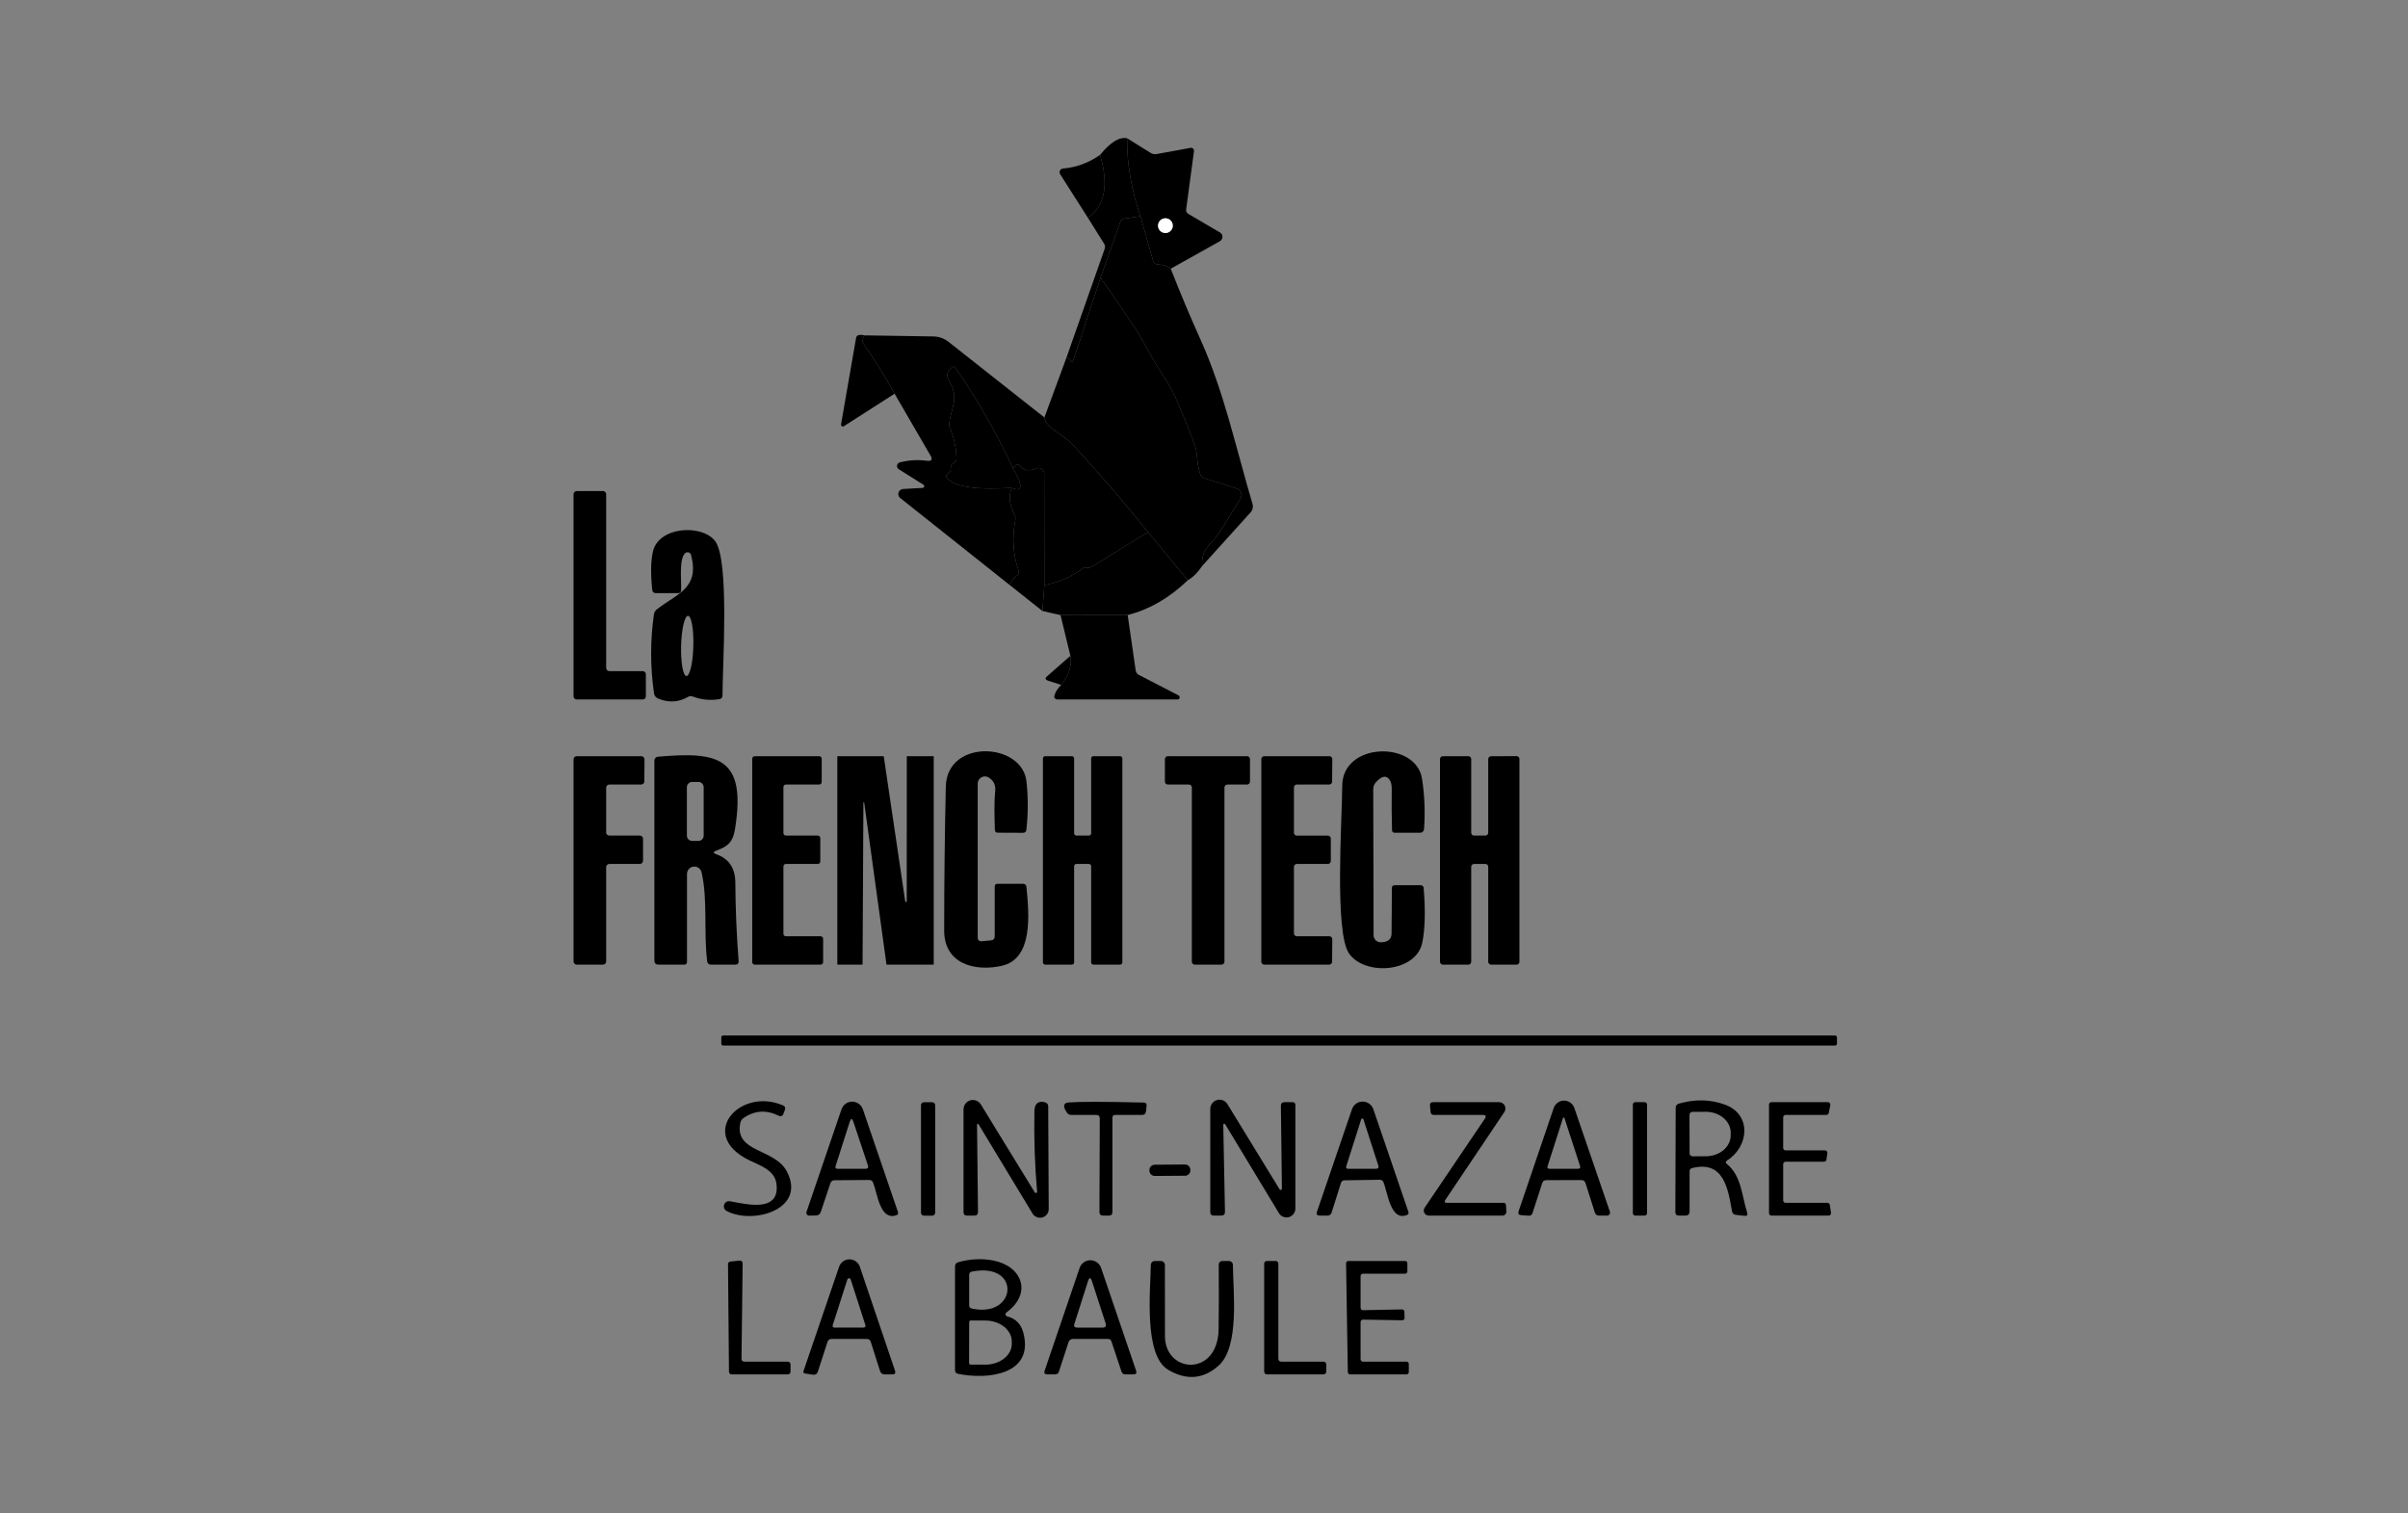 <?xml version="1.0" encoding="UTF-8"?>
<svg xmlns="http://www.w3.org/2000/svg" width="700" height="440" viewBox="0 0 700 440" fill="none">
  <rect x="0" y="0" width="700" height="440" fill="#808080" stroke="none"/>
  <path d="M327.651 40.197C327.552 47.387 328.844 54.944 331.526 62.87L326.777 63.563C326.227 63.64 325.865 63.937 325.689 64.454L319.934 80.729L311.986 104.836C311.81 105.375 311.585 105.397 311.31 104.902C311.002 104.353 310.584 104.006 310.057 103.863L321.121 72.368C321.308 71.819 321.248 71.302 320.94 70.818L316.29 63.382C321.215 59.754 322.374 53.642 319.769 45.045C322.792 41.341 325.419 39.725 327.651 40.197Z" fill="black"></path>
  <path d="M327.652 40.199L334.478 44.453C335.009 44.782 335.639 44.9 336.243 44.783L346.104 42.986C346.235 42.961 346.37 42.968 346.498 43.005C346.626 43.042 346.744 43.108 346.84 43.198C346.937 43.289 347.01 43.4 347.054 43.524C347.098 43.648 347.111 43.78 347.093 43.909L344.817 60.828C344.729 61.443 344.955 61.905 345.493 62.213L354.645 67.588C354.866 67.72 355.048 67.908 355.174 68.132C355.299 68.357 355.364 68.61 355.36 68.868C355.357 69.125 355.286 69.376 355.155 69.598C355.023 69.819 354.836 70.002 354.612 70.128L340.332 78.125C339.706 77.444 338.353 77.009 336.276 76.822C335.737 76.778 335.396 76.498 335.253 75.981L331.527 62.872C328.845 54.946 327.553 47.389 327.652 40.199ZM340.926 65.609C340.926 65.328 340.87 65.049 340.763 64.789C340.655 64.529 340.497 64.293 340.298 64.094C340.099 63.895 339.863 63.737 339.603 63.629C339.342 63.521 339.064 63.466 338.782 63.466C338.501 63.466 338.222 63.521 337.962 63.629C337.702 63.737 337.465 63.895 337.266 64.094C337.067 64.293 336.909 64.529 336.802 64.789C336.694 65.049 336.639 65.328 336.639 65.609C336.639 66.178 336.864 66.723 337.266 67.125C337.668 67.527 338.214 67.753 338.782 67.753C339.351 67.753 339.896 67.527 340.298 67.125C340.7 66.723 340.926 66.178 340.926 65.609Z" fill="black"></path>
  <path d="M319.769 45.047C322.374 53.643 321.215 59.755 316.29 63.383L308.177 50.637C308.081 50.482 308.026 50.305 308.017 50.123C308.008 49.941 308.046 49.759 308.127 49.596C308.208 49.432 308.329 49.292 308.479 49.189C308.629 49.085 308.803 49.022 308.985 49.004C312.865 48.675 316.46 47.355 319.769 45.047Z" fill="black"></path>
  <path d="M331.526 62.871L335.252 75.98C335.395 76.497 335.736 76.777 336.275 76.821C338.352 77.008 339.704 77.442 340.331 78.124C343.09 85.181 346.009 92.124 349.087 98.95C355.897 114.12 359.393 130.692 364.092 146.456C364.223 146.895 364.238 147.359 364.137 147.804C364.036 148.249 363.822 148.66 363.515 148.996L349.466 164.545C349.104 159.384 352.138 158.378 354.149 155.262C356.425 151.733 358.574 148.314 360.597 145.005C360.756 144.744 360.854 144.45 360.884 144.145C360.913 143.84 360.873 143.533 360.767 143.245C360.661 142.958 360.491 142.699 360.27 142.487C360.049 142.275 359.783 142.115 359.492 142.021L350.093 139.02C349.532 138.844 349.147 138.481 348.939 137.931C347.784 134.831 348.279 131.896 347.191 129.01C345.432 124.393 343.563 119.82 341.584 115.291C339.853 111.367 337.083 107.854 334.939 103.979C332.663 99.824 331.026 96.993 330.025 95.487C326.782 90.573 323.418 85.654 319.934 80.729L325.688 64.454C325.864 63.937 326.227 63.641 326.777 63.564L331.526 62.871Z" fill="black"></path>
  <path d="M338.78 67.748C339.964 67.748 340.924 66.788 340.924 65.605C340.924 64.421 339.964 63.461 338.78 63.461C337.596 63.461 336.637 64.421 336.637 65.605C336.637 66.788 337.596 67.748 338.78 67.748Z" fill="white"></path>
  <path d="M319.934 80.727C323.419 85.651 326.783 90.571 330.026 95.485C331.026 96.991 332.664 99.821 334.939 103.977C337.083 107.852 339.853 111.364 341.585 115.289C343.563 119.818 345.432 124.391 347.191 129.008C348.279 131.893 347.785 134.829 348.939 137.929C349.148 138.478 349.533 138.841 350.093 139.017L359.492 142.018C359.783 142.113 360.049 142.272 360.27 142.484C360.491 142.696 360.661 142.956 360.767 143.243C360.874 143.53 360.914 143.837 360.884 144.142C360.855 144.447 360.756 144.741 360.597 145.003C358.574 148.312 356.425 151.73 354.15 155.259C352.138 158.376 349.104 159.381 349.467 164.543C348.159 166.488 346.768 167.874 345.295 168.698L333.736 154.698C326.656 145.871 319.318 137.346 311.722 129.123C309.348 126.551 304.269 124.655 303.609 121.373L310.057 103.861C310.584 104.004 311.002 104.351 311.31 104.9C311.585 105.395 311.81 105.373 311.986 104.834L319.934 80.727Z" fill="black"></path>
  <path d="M251.286 97.497C250.737 98.574 250.616 99.338 250.924 99.789C254.287 104.648 257.333 109.54 260.059 114.464L245.301 123.913C245.214 123.97 245.112 124.001 245.008 124C244.903 124 244.802 123.968 244.715 123.91C244.629 123.852 244.562 123.77 244.522 123.673C244.482 123.577 244.472 123.471 244.493 123.369C246.021 114.728 247.477 106.352 248.862 98.239C249.005 97.414 249.813 97.167 251.286 97.497Z" fill="black"></path>
  <path d="M251.288 97.5L271.34 97.813C272.924 97.846 274.457 98.389 275.709 99.363L303.609 121.377C304.269 124.658 309.348 126.555 311.722 129.127C319.318 137.35 326.656 145.875 333.736 154.702L317.345 164.777C316.962 165.012 316.507 165.105 316.059 165.041C315.509 164.964 315.119 165.008 314.888 165.173C311.535 167.679 307.77 169.328 303.593 170.12L303.544 137.751C303.543 137.463 303.47 137.179 303.331 136.927C303.192 136.675 302.991 136.462 302.748 136.307C302.505 136.153 302.227 136.062 301.939 136.043C301.652 136.025 301.364 136.079 301.103 136.201C299.234 137.069 297.662 136.8 296.387 135.393C295.936 134.898 295.508 134.92 295.101 135.459L294.524 136.234C289.775 126.021 284.185 116.254 277.754 106.932C277.49 106.547 277.171 106.492 276.798 106.767C275.281 107.855 274.973 109.158 275.874 110.675C278.892 115.787 276.649 118.062 275.94 122.96C275.863 123.498 275.935 124.021 276.154 124.526C277.342 127.308 277.974 130.215 278.051 133.249C278.062 133.59 277.996 133.87 277.853 134.09C277.644 134.398 277.364 134.64 277.012 134.816C276.572 135.047 276.369 135.409 276.402 135.904C276.457 136.805 276.094 137.504 275.313 137.998C274.995 138.207 274.945 138.465 275.165 138.773C278.133 142.912 290.418 141.956 294.079 141.857C293.144 144.209 293.424 146.809 294.919 149.656C295.172 150.14 295.249 150.657 295.15 151.206C294.15 156.307 294.485 161.27 296.156 166.096C296.332 166.613 296.189 167.009 295.727 167.284C294.727 167.877 294.013 168.828 293.584 170.136L261.677 144.775C261.447 144.59 261.279 144.339 261.194 144.057C261.109 143.774 261.111 143.473 261.2 143.192C261.289 142.91 261.461 142.662 261.693 142.48C261.925 142.298 262.207 142.19 262.501 142.17L268.223 141.84C268.326 141.832 268.423 141.792 268.502 141.725C268.581 141.659 268.637 141.569 268.662 141.469C268.688 141.369 268.681 141.264 268.644 141.168C268.607 141.072 268.54 140.99 268.454 140.933L261.264 136.415C261.083 136.302 260.94 136.138 260.851 135.944C260.762 135.749 260.733 135.533 260.766 135.322C260.8 135.111 260.895 134.915 261.039 134.757C261.183 134.6 261.37 134.488 261.578 134.436C264.172 133.766 266.777 133.607 269.394 133.958C270.834 134.156 271.186 133.628 270.449 132.375L260.061 114.468C257.334 109.543 254.289 104.651 250.926 99.792C250.618 99.341 250.739 98.577 251.288 97.5Z" fill="black"></path>
  <path d="M294.523 136.232C297.48 141.289 297.331 143.163 294.077 141.855C290.417 141.954 278.132 142.911 275.164 138.772C274.944 138.464 274.994 138.206 275.312 137.997C276.093 137.502 276.456 136.804 276.401 135.902C276.368 135.408 276.571 135.045 277.011 134.814C277.362 134.638 277.643 134.396 277.852 134.089C277.995 133.869 278.061 133.588 278.05 133.248C277.973 130.214 277.341 127.306 276.153 124.525C275.933 124.019 275.862 123.497 275.939 122.958C276.648 118.061 278.891 115.785 275.873 110.674C274.972 109.156 275.279 107.854 276.796 106.766C277.17 106.491 277.489 106.546 277.753 106.93C284.184 116.252 289.774 126.02 294.523 136.232Z" fill="black"></path>
  <path d="M303.593 170.117L303.032 177.636L293.583 170.134C294.012 168.826 294.727 167.875 295.727 167.281C296.189 167.006 296.332 166.611 296.156 166.094C294.485 161.268 294.15 156.305 295.15 151.204C295.249 150.654 295.172 150.137 294.919 149.654C293.424 146.807 293.144 144.207 294.078 141.854C297.332 143.162 297.48 141.288 294.523 136.231L295.1 135.456C295.507 134.918 295.936 134.896 296.387 135.39C297.662 136.797 299.234 137.067 301.103 136.198C301.364 136.076 301.651 136.022 301.939 136.041C302.226 136.059 302.504 136.15 302.748 136.305C302.991 136.459 303.191 136.672 303.33 136.925C303.469 137.177 303.542 137.46 303.543 137.748L303.593 170.117Z" fill="black"></path>
  <path d="M177.133 195.116H186.829C187.074 195.116 187.309 195.213 187.482 195.386C187.655 195.56 187.753 195.794 187.753 196.039V202.437C187.753 202.682 187.655 202.917 187.482 203.09C187.309 203.263 187.074 203.361 186.829 203.361H167.652C167.407 203.361 167.172 203.263 166.999 203.09C166.826 202.917 166.729 202.682 166.729 202.437V143.685C166.729 143.44 166.826 143.205 166.999 143.032C167.172 142.859 167.407 142.762 167.652 142.762H175.287C175.531 142.762 175.766 142.859 175.94 143.032C176.113 143.205 176.21 143.44 176.21 143.685V194.192C176.21 194.437 176.307 194.672 176.48 194.845C176.654 195.019 176.888 195.116 177.133 195.116Z" fill="black"></path>
  <path d="M200.896 161.36C200.85 161.176 200.755 161.007 200.621 160.872C200.487 160.737 200.319 160.641 200.135 160.594C199.951 160.547 199.757 160.55 199.575 160.604C199.393 160.657 199.228 160.759 199.099 160.898C197.318 162.778 198.159 168.962 197.994 171.649C197.961 172.177 197.681 172.441 197.153 172.441H190.673C190.024 172.441 189.667 172.117 189.601 171.468C189.128 166.906 189.183 163.251 189.766 160.503C191.349 152.967 204.095 152.357 207.871 157.287C212.142 162.861 209.998 193.811 210.031 202.172C210.031 202.809 209.712 203.177 209.075 203.276C206.393 203.705 203.815 203.441 201.341 202.485C200.902 202.309 200.473 202.342 200.055 202.584C197.241 204.211 194.306 204.37 191.25 203.062C190.953 202.936 190.694 202.736 190.498 202.481C190.302 202.227 190.174 201.928 190.128 201.611C189.018 193.949 189.007 186.287 190.095 178.625C190.181 178.051 190.482 177.532 190.936 177.173C196.939 172.474 203.403 171.122 200.896 161.36ZM199.546 196.546C200.018 196.558 200.495 195.648 200.872 194.015C201.248 192.382 201.494 190.161 201.555 187.839C201.616 185.518 201.487 183.287 201.196 181.636C200.905 179.986 200.476 179.052 200.004 179.04C199.532 179.027 199.055 179.938 198.678 181.571C198.301 183.203 198.055 185.425 197.995 187.746C197.934 190.067 198.063 192.299 198.354 193.949C198.645 195.599 199.073 196.533 199.546 196.546Z" fill="black"></path>
  <path d="M333.735 154.699L345.294 168.699C339.929 173.844 334.103 177.213 327.815 178.807L308.291 178.823L303.031 177.636L303.592 170.117C307.769 169.325 311.534 167.676 314.887 165.17C315.118 165.005 315.508 164.961 316.058 165.038C316.506 165.102 316.96 165.009 317.344 164.774L333.735 154.699Z" fill="black"></path>
  <path d="M327.815 178.805L330.14 194.915C330.181 195.19 330.288 195.453 330.455 195.682C330.621 195.912 330.841 196.101 331.097 196.234L342.59 202.17C342.718 202.234 342.82 202.339 342.88 202.469C342.939 202.599 342.953 202.745 342.919 202.883C342.884 203.022 342.803 203.144 342.689 203.23C342.576 203.317 342.436 203.362 342.293 203.358H307.335C307.209 203.357 307.084 203.329 306.97 203.276C306.855 203.222 306.754 203.145 306.674 203.048C306.593 202.952 306.536 202.84 306.505 202.719C306.474 202.599 306.47 202.473 306.495 202.352C306.703 201.34 307.363 200.263 308.473 199.12C310.738 196.382 311.634 193.563 311.161 190.661L308.292 178.821L327.815 178.805Z" fill="black"></path>
  <path d="M311.163 190.664C311.635 193.566 310.739 196.386 308.475 199.123L304.649 197.886C303.825 197.612 303.737 197.188 304.385 196.617L311.163 190.664Z" fill="black"></path>
  <path d="M285.453 273.636L288.075 273.388C288.8 273.311 289.163 272.91 289.163 272.185V257.773C289.163 257.223 289.438 256.948 289.987 256.948H297.358C297.974 256.948 298.315 257.256 298.38 257.872C299.155 265.737 300.409 278.748 291.208 280.792C283.408 282.524 274.471 280.298 274.471 270.536C274.471 256.575 274.63 242.608 274.949 228.636C275.279 214.752 297.177 215.741 298.397 227.234C298.903 231.917 298.892 236.584 298.364 241.234C298.298 241.828 297.968 242.124 297.375 242.124L290.053 242.091C289.515 242.091 289.234 241.822 289.212 241.283C289.113 237.573 288.948 233.599 289.311 229.972C289.487 228.29 288.866 226.987 287.448 226.064C287.131 225.859 286.765 225.743 286.388 225.729C286.011 225.715 285.638 225.803 285.307 225.984C284.976 226.164 284.7 226.431 284.508 226.756C284.316 227.08 284.215 227.451 284.216 227.828V272.498C284.216 273.333 284.628 273.713 285.453 273.636Z" fill="black"></path>
  <path d="M399.297 271.904C399.299 272.176 399.355 272.445 399.46 272.695C399.566 272.945 399.72 273.172 399.913 273.362C400.107 273.552 400.335 273.702 400.586 273.803C400.837 273.903 401.105 273.953 401.375 273.948C403.474 273.916 404.524 273.064 404.524 271.393C404.546 266.984 404.579 262.582 404.623 258.185C404.623 257.635 404.898 257.36 405.448 257.36H412.917C413.5 257.36 413.813 257.651 413.857 258.234C414.396 264.687 414.269 269.931 413.478 273.965C411.73 282.836 396.659 283.793 392.14 277.18C387.853 270.881 390.178 237.672 390.178 228.536C390.178 215.642 411.615 215.345 413.362 226.327C414.132 231.219 414.33 236.138 413.956 241.085C413.935 241.363 413.81 241.624 413.605 241.813C413.4 242.003 413.131 242.108 412.851 242.107H405.464C404.936 242.107 404.667 241.843 404.656 241.316C404.546 237.336 404.519 233.384 404.574 229.46C404.596 228.35 404.42 227.487 404.046 226.871C403.111 225.321 401.765 225.491 400.006 227.382C399.487 227.945 399.198 228.681 399.198 229.443L399.297 271.904Z" fill="black"></path>
  <path d="M177.133 242.933H186.005C186.25 242.933 186.485 243.03 186.658 243.203C186.831 243.377 186.928 243.611 186.928 243.856V250.254C186.928 250.499 186.831 250.734 186.658 250.907C186.485 251.08 186.25 251.178 186.005 251.178H177.133C176.888 251.178 176.654 251.275 176.48 251.448C176.307 251.621 176.21 251.856 176.21 252.101V279.523C176.21 279.768 176.113 280.003 175.94 280.176C175.766 280.349 175.531 280.447 175.287 280.447H167.652C167.407 280.447 167.172 280.349 166.999 280.176C166.826 280.003 166.729 279.768 166.729 279.523V220.771C166.729 220.526 166.826 220.291 166.999 220.118C167.172 219.945 167.407 219.848 167.652 219.848H186.433C186.678 219.848 186.913 219.945 187.086 220.118C187.26 220.291 187.357 220.526 187.357 220.771L187.307 227.169C187.307 227.414 187.21 227.649 187.037 227.822C186.864 227.995 186.629 228.092 186.384 228.092H177.133C176.888 228.092 176.654 228.19 176.48 228.363C176.307 228.536 176.21 228.771 176.21 229.016V242.01C176.21 242.254 176.307 242.489 176.48 242.663C176.654 242.836 176.888 242.933 177.133 242.933Z" fill="black"></path>
  <path d="M208.233 248.358C211.883 249.655 213.724 252.387 213.757 256.553C213.801 264.117 214.12 271.718 214.713 279.358C214.779 280.084 214.45 280.447 213.724 280.447H206.683C206.024 280.447 205.655 280.122 205.578 279.474C204.523 271.048 205.793 261.451 203.929 253.552C203.802 253.048 203.495 252.608 203.067 252.313C202.639 252.019 202.118 251.889 201.602 251.95C201.086 252.01 200.609 252.257 200.261 252.642C199.912 253.028 199.716 253.527 199.708 254.047V279.622C199.708 280.172 199.433 280.447 198.884 280.447H191.463C190.639 280.447 190.227 280.034 190.227 279.21V221.085C190.225 220.819 190.324 220.563 190.504 220.365C190.684 220.167 190.932 220.041 191.199 220.013C208.728 218.463 217.006 220.062 213.691 240.888C213.081 244.73 211.745 246.033 208.233 247.303C207.255 247.666 207.255 248.017 208.233 248.358ZM204.556 228.868C204.556 228.461 204.394 228.071 204.107 227.783C203.819 227.496 203.429 227.334 203.022 227.334H201.209C200.802 227.334 200.412 227.496 200.124 227.783C199.837 228.071 199.675 228.461 199.675 228.868V242.95C199.675 243.151 199.715 243.35 199.792 243.536C199.869 243.722 199.982 243.892 200.124 244.034C200.267 244.176 200.436 244.289 200.622 244.366C200.808 244.443 201.007 244.483 201.209 244.483H203.022C203.224 244.483 203.423 244.443 203.609 244.366C203.795 244.289 203.964 244.176 204.107 244.034C204.249 243.892 204.362 243.722 204.439 243.536C204.516 243.35 204.556 243.151 204.556 242.95V228.868Z" fill="black"></path>
  <path d="M228.465 272.202H238.556C238.749 272.202 238.933 272.278 239.069 272.414C239.205 272.55 239.282 272.735 239.282 272.927V279.721C239.282 279.913 239.205 280.098 239.069 280.234C238.933 280.37 238.749 280.447 238.556 280.447H219.395C219.203 280.447 219.018 280.37 218.882 280.234C218.746 280.098 218.67 279.913 218.67 279.721V220.573C218.67 220.381 218.746 220.196 218.882 220.06C219.018 219.924 219.203 219.848 219.395 219.848H238.144C238.336 219.848 238.521 219.924 238.657 220.06C238.793 220.196 238.87 220.381 238.87 220.573V227.367C238.87 227.559 238.793 227.744 238.657 227.88C238.521 228.016 238.336 228.092 238.144 228.092H228.465C228.272 228.092 228.088 228.169 227.952 228.305C227.816 228.441 227.739 228.626 227.739 228.818V242.207C227.739 242.4 227.816 242.584 227.952 242.72C228.088 242.857 228.272 242.933 228.465 242.933H237.732C237.924 242.933 238.109 243.009 238.245 243.145C238.381 243.282 238.457 243.466 238.457 243.659V250.452C238.457 250.645 238.381 250.829 238.245 250.965C238.109 251.101 237.924 251.178 237.732 251.178H228.465C228.272 251.178 228.088 251.254 227.952 251.39C227.816 251.526 227.739 251.711 227.739 251.903V271.476C227.739 271.669 227.816 271.853 227.952 271.989C228.088 272.125 228.272 272.202 228.465 272.202Z" fill="black"></path>
  <path d="M250.991 233.369L250.744 280.331C250.744 280.362 250.732 280.391 250.71 280.413C250.689 280.434 250.659 280.447 250.629 280.447H243.522C243.491 280.447 243.462 280.434 243.44 280.413C243.418 280.391 243.406 280.362 243.406 280.331V219.963C243.406 219.932 243.418 219.903 243.44 219.881C243.462 219.86 243.491 219.848 243.522 219.848H256.796C256.824 219.847 256.851 219.857 256.872 219.875C256.893 219.894 256.907 219.919 256.911 219.947L263.161 262.143C263.163 262.158 263.168 262.173 263.175 262.186C263.183 262.2 263.194 262.211 263.206 262.22C263.218 262.23 263.232 262.236 263.247 262.24C263.262 262.244 263.277 262.245 263.293 262.242L263.49 262.209C263.518 262.205 263.543 262.191 263.562 262.17C263.58 262.149 263.59 262.122 263.589 262.094L263.606 219.963C263.606 219.932 263.618 219.903 263.64 219.881C263.661 219.86 263.691 219.848 263.721 219.848H271.323C271.354 219.848 271.383 219.86 271.405 219.881C271.426 219.903 271.438 219.932 271.438 219.963V280.331C271.438 280.362 271.426 280.391 271.405 280.413C271.383 280.434 271.354 280.447 271.323 280.447H257.802C257.774 280.447 257.747 280.437 257.725 280.419C257.704 280.401 257.69 280.375 257.686 280.348L251.222 233.353C251.22 233.322 251.206 233.293 251.183 233.273C251.159 233.253 251.129 233.243 251.099 233.245C251.068 233.248 251.039 233.262 251.019 233.285C250.999 233.308 250.989 233.338 250.991 233.369Z" fill="black"></path>
  <path d="M312.908 242.933H316.536C316.711 242.933 316.879 242.863 317.003 242.74C317.126 242.616 317.196 242.448 317.196 242.273V220.507C317.196 220.332 317.265 220.165 317.389 220.041C317.513 219.917 317.68 219.848 317.855 219.848H325.605C325.78 219.848 325.948 219.917 326.072 220.041C326.195 220.165 326.265 220.332 326.265 220.507V279.787C326.265 279.962 326.195 280.13 326.072 280.253C325.948 280.377 325.78 280.447 325.605 280.447H317.855C317.68 280.447 317.513 280.377 317.389 280.253C317.265 280.13 317.196 279.962 317.196 279.787V251.837C317.196 251.662 317.126 251.495 317.003 251.371C316.879 251.247 316.711 251.178 316.536 251.178H312.908C312.734 251.178 312.566 251.247 312.442 251.371C312.318 251.495 312.249 251.662 312.249 251.837V279.787C312.249 279.962 312.179 280.13 312.056 280.253C311.932 280.377 311.764 280.447 311.589 280.447H303.839C303.664 280.447 303.497 280.377 303.373 280.253C303.249 280.13 303.18 279.962 303.18 279.787V220.507C303.18 220.332 303.249 220.165 303.373 220.041C303.497 219.917 303.664 219.848 303.839 219.848H311.589C311.764 219.848 311.932 219.917 312.056 220.041C312.179 220.165 312.249 220.332 312.249 220.507V242.273C312.249 242.448 312.318 242.616 312.442 242.74C312.566 242.863 312.734 242.933 312.908 242.933Z" fill="black"></path>
  <path d="M355.947 228.95V279.589C355.947 279.817 355.856 280.035 355.696 280.195C355.535 280.356 355.317 280.447 355.089 280.447H347.323C347.21 280.447 347.099 280.424 346.995 280.381C346.891 280.338 346.796 280.275 346.716 280.195C346.637 280.116 346.574 280.021 346.531 279.917C346.488 279.813 346.465 279.702 346.465 279.589V228.95C346.465 228.722 346.375 228.504 346.214 228.344C346.053 228.183 345.835 228.092 345.608 228.092H339.49C339.263 228.092 339.045 228.002 338.884 227.841C338.723 227.68 338.633 227.462 338.633 227.235V220.705C338.633 220.478 338.723 220.26 338.884 220.099C339.045 219.938 339.263 219.848 339.49 219.848H362.51C362.737 219.848 362.955 219.938 363.116 220.099C363.277 220.26 363.367 220.478 363.367 220.705V227.235C363.367 227.462 363.277 227.68 363.116 227.841C362.955 228.002 362.737 228.092 362.51 228.092H356.804C356.577 228.092 356.359 228.183 356.198 228.344C356.037 228.504 355.947 228.722 355.947 228.95Z" fill="black"></path>
  <path d="M376.986 272.202H386.451C386.675 272.202 386.888 272.29 387.046 272.448C387.204 272.606 387.292 272.82 387.292 273.043L387.243 279.606C387.243 279.829 387.154 280.043 386.997 280.2C386.839 280.358 386.625 280.447 386.402 280.447H367.505C367.282 280.447 367.068 280.358 366.91 280.2C366.753 280.043 366.664 279.829 366.664 279.606V220.689C366.664 220.466 366.753 220.252 366.91 220.094C367.068 219.936 367.282 219.848 367.505 219.848H386.451C386.675 219.848 386.888 219.936 387.046 220.094C387.204 220.252 387.292 220.466 387.292 220.689L387.243 227.251C387.243 227.474 387.154 227.688 386.997 227.846C386.839 228.004 386.625 228.092 386.402 228.092H376.986C376.763 228.092 376.55 228.181 376.392 228.339C376.234 228.496 376.146 228.71 376.146 228.933V242.108C376.146 242.332 376.234 242.545 376.392 242.703C376.55 242.861 376.763 242.949 376.986 242.949H386.023C386.133 242.949 386.243 242.971 386.345 243.013C386.447 243.056 386.539 243.118 386.617 243.196C386.695 243.274 386.757 243.367 386.8 243.469C386.842 243.571 386.864 243.68 386.864 243.79V250.337C386.864 250.56 386.775 250.774 386.617 250.931C386.46 251.089 386.246 251.178 386.023 251.178H376.986C376.763 251.178 376.55 251.266 376.392 251.424C376.234 251.582 376.146 251.796 376.146 252.019V271.361C376.146 271.584 376.234 271.798 376.392 271.956C376.55 272.113 376.763 272.202 376.986 272.202Z" fill="black"></path>
  <path d="M428.501 242.934H431.799C432.018 242.934 432.227 242.847 432.382 242.692C432.537 242.538 432.623 242.328 432.623 242.109V220.689C432.623 220.471 432.71 220.261 432.865 220.106C433.02 219.952 433.229 219.865 433.448 219.865L440.868 219.832C441.087 219.832 441.297 219.919 441.451 220.074C441.606 220.228 441.693 220.438 441.693 220.657V279.623C441.693 279.842 441.606 280.051 441.451 280.206C441.297 280.361 441.087 280.447 440.868 280.447H433.448C433.229 280.447 433.02 280.361 432.865 280.206C432.71 280.051 432.623 279.842 432.623 279.623V252.003C432.623 251.784 432.537 251.575 432.382 251.42C432.227 251.265 432.018 251.179 431.799 251.179H428.501C428.282 251.179 428.073 251.265 427.918 251.42C427.764 251.575 427.677 251.784 427.677 252.003V279.623C427.677 279.842 427.59 280.051 427.435 280.206C427.281 280.361 427.071 280.447 426.852 280.447H419.432C419.213 280.447 419.004 280.361 418.849 280.206C418.694 280.051 418.607 279.842 418.607 279.623V220.673C418.607 220.454 418.694 220.245 418.849 220.09C419.004 219.935 419.213 219.849 419.432 219.849H426.852C427.071 219.849 427.281 219.935 427.435 220.09C427.59 220.245 427.677 220.454 427.677 220.673V242.109C427.677 242.328 427.764 242.538 427.918 242.692C428.073 242.847 428.282 242.934 428.501 242.934Z" fill="black"></path>
  <path d="M533.471 301.059H210.211C209.92 301.059 209.684 301.295 209.684 301.586V303.433C209.684 303.725 209.92 303.961 210.211 303.961H533.471C533.763 303.961 533.999 303.725 533.999 303.433V301.586C533.999 301.295 533.763 301.059 533.471 301.059Z" fill="black"></path>
  <path d="M212.175 349.245C216.429 349.954 226.85 352.856 225.713 344.15C225.185 340.06 220.683 338.774 217.501 337.175C202.759 329.754 215.11 315.986 227.625 321.378C228.219 321.631 228.4 322.059 228.17 322.664L227.691 323.95C227.646 324.064 227.578 324.168 227.492 324.255C227.405 324.341 227.302 324.409 227.189 324.454C227.076 324.499 226.955 324.52 226.835 324.516C226.714 324.511 226.596 324.481 226.488 324.428C222.794 322.592 219.326 322.812 216.083 325.088C215.638 325.406 215.331 325.871 215.225 326.391C213.346 335.13 225.136 333.827 228.697 340.506C234.633 351.669 218.804 356.121 211.218 352.065C210.904 351.893 210.66 351.614 210.529 351.279C210.398 350.944 210.389 350.575 210.504 350.236C210.619 349.897 210.85 349.611 211.156 349.43C211.462 349.248 211.823 349.183 212.175 349.245Z" fill="black"></path>
  <path d="M491.16 340.551V352.176C491.16 353.001 490.748 353.413 489.924 353.413H488.06C487.368 353.413 487.021 353.067 487.021 352.374L487.12 322.05C487.12 321.435 487.423 321.039 488.027 320.863C492.743 319.511 497.217 319.61 501.45 321.16C509.216 323.996 508.491 333.263 502.093 337.369C501.576 337.699 501.554 338.056 502.027 338.441C506.215 341.838 506.347 347.609 507.881 352.506C508.112 353.254 507.842 353.578 507.073 353.479L504.616 353.199C503.978 353.122 503.604 352.77 503.494 352.144C502.34 345.696 501.136 337.286 491.902 339.595C491.408 339.727 491.16 340.046 491.16 340.551ZM491.127 324.111L491.16 335.324C491.16 335.437 491.183 335.548 491.226 335.652C491.269 335.756 491.332 335.851 491.411 335.931C491.491 336.01 491.586 336.073 491.69 336.116C491.794 336.16 491.905 336.182 492.018 336.182L495.926 336.165C497.837 336.161 499.668 335.515 501.016 334.371C502.364 333.227 503.119 331.678 503.115 330.064V329.306C503.113 328.506 502.925 327.716 502.561 326.978C502.197 326.241 501.664 325.571 500.993 325.008C500.323 324.444 499.527 323.998 498.652 323.694C497.777 323.39 496.839 323.235 495.893 323.237L491.985 323.254C491.757 323.254 491.539 323.344 491.379 323.505C491.218 323.666 491.127 323.884 491.127 324.111Z" fill="black"></path>
  <path d="M241.395 343.997L238.608 352.341C238.388 353.011 237.926 353.357 237.223 353.379L235.277 353.429C235.14 353.433 235.004 353.405 234.88 353.345C234.756 353.286 234.649 353.198 234.568 353.089C234.486 352.98 234.433 352.854 234.413 352.72C234.393 352.587 234.407 352.451 234.453 352.324L244.627 322.495C244.85 321.85 245.269 321.292 245.824 320.897C246.38 320.501 247.045 320.289 247.727 320.289C248.409 320.289 249.073 320.501 249.629 320.897C250.185 321.292 250.603 321.85 250.827 322.495L261.017 352.324C261.193 352.83 261.028 353.165 260.523 353.33C255.757 354.896 255.065 346.916 253.811 343.832C253.602 343.304 253.212 343.046 252.641 343.057L242.598 343.139C241.994 343.139 241.593 343.425 241.395 343.997ZM247.001 326.188L242.912 339.001C242.747 339.539 242.945 339.809 243.505 339.809H251.552C252.267 339.809 252.514 339.468 252.294 338.786L248.089 326.188C247.727 325.078 247.364 325.078 247.001 326.188Z" fill="black"></path>
  <path d="M270.991 320.453H268.584C268.11 320.453 267.727 320.837 267.727 321.311V352.575C267.727 353.048 268.11 353.432 268.584 353.432H270.991C271.465 353.432 271.849 353.048 271.849 352.575V321.311C271.849 320.837 271.465 320.453 270.991 320.453Z" fill="black"></path>
  <path d="M284.018 326.983L284.299 352.343C284.31 353.058 283.952 353.415 283.227 353.415H281.116C280.435 353.415 280.094 353.069 280.094 352.376V322.53C280.093 321.936 280.286 321.358 280.644 320.884C281.003 320.41 281.506 320.067 282.078 319.906C282.65 319.745 283.259 319.776 283.812 319.994C284.365 320.212 284.831 320.605 285.14 321.112L300.821 346.688C300.866 346.751 300.929 346.799 301.003 346.823C301.077 346.848 301.156 346.848 301.23 346.824C301.304 346.8 301.368 346.753 301.413 346.69C301.458 346.627 301.482 346.551 301.481 346.473C300.81 338.756 300.552 330.935 300.706 323.009C300.728 321.843 301.035 321.063 301.629 320.667C302.201 320.293 302.937 320.233 303.839 320.486C304.09 320.552 304.312 320.699 304.47 320.905C304.629 321.111 304.714 321.364 304.713 321.624L304.861 351.502C304.867 352.056 304.691 352.595 304.36 353.037C304.028 353.479 303.559 353.8 303.026 353.95C302.492 354.1 301.923 354.07 301.405 353.867C300.888 353.663 300.451 353.296 300.161 352.822L284.463 326.867C284.434 326.823 284.391 326.789 284.341 326.769C284.29 326.75 284.236 326.746 284.186 326.759C284.135 326.772 284.091 326.801 284.061 326.842C284.031 326.882 284.016 326.931 284.018 326.983Z" fill="black"></path>
  <path d="M323.379 324.97V352.375C323.379 353.068 323.038 353.414 322.357 353.414H320.658C319.955 353.414 319.603 353.057 319.603 352.342L319.702 325.201C319.702 324.497 319.356 324.145 318.663 324.145H311.408C310.858 324.145 310.429 323.914 310.121 323.453C308.912 321.617 309.099 320.639 310.682 320.518C313.991 320.265 321.263 320.276 332.498 320.551C333.102 320.573 333.372 320.88 333.306 321.474L333.141 323.09C333.075 323.794 332.69 324.145 331.987 324.145H324.203C323.654 324.145 323.379 324.42 323.379 324.97Z" fill="black"></path>
  <path d="M371.974 345.779C372.015 345.849 372.078 345.903 372.154 345.933C372.229 345.963 372.312 345.967 372.39 345.944C372.468 345.922 372.536 345.874 372.583 345.808C372.63 345.742 372.654 345.662 372.65 345.581L372.354 321.523C372.343 320.797 372.7 320.434 373.425 320.434H375.734C376.284 320.434 376.558 320.709 376.558 321.259V351.385C376.557 351.945 376.372 352.489 376.033 352.934C375.694 353.379 375.219 353.702 374.68 353.853C374.141 354.004 373.568 353.975 373.047 353.771C372.526 353.567 372.086 353.198 371.793 352.721L356.144 326.832C356.11 326.78 356.06 326.74 356.001 326.718C355.943 326.696 355.879 326.693 355.819 326.709C355.758 326.726 355.705 326.761 355.666 326.81C355.626 326.858 355.603 326.918 355.6 326.981L356.095 352.292C356.106 353.04 355.738 353.413 354.99 353.413H352.847C352.165 353.413 351.824 353.067 351.824 352.374V322.397C351.825 321.811 352.016 321.242 352.37 320.775C352.724 320.308 353.22 319.97 353.784 319.811C354.347 319.653 354.947 319.683 355.493 319.896C356.038 320.11 356.498 320.496 356.804 320.995L371.974 345.779Z" fill="black"></path>
  <path d="M389.815 343.919L387.078 352.592C387.001 352.831 386.85 353.04 386.645 353.188C386.441 353.336 386.194 353.416 385.94 353.417H383.648C382.856 353.417 382.587 353.043 382.84 352.296L393.014 322.499C393.234 321.849 393.652 321.285 394.21 320.885C394.767 320.485 395.436 320.27 396.122 320.27C396.808 320.27 397.477 320.485 398.035 320.885C398.592 321.285 399.01 321.849 399.23 322.499L409.404 352.279C409.569 352.741 409.421 353.065 408.959 353.252C404.227 355.115 403.402 346.755 402.182 343.738C401.973 343.243 401.605 342.996 401.077 342.996L390.837 343.16C390.321 343.171 389.98 343.424 389.815 343.919ZM395.702 325.401L391.365 339.038C391.211 339.555 391.403 339.813 391.942 339.813H399.939C400.632 339.813 400.874 339.483 400.665 338.824L396.328 325.401C396.307 325.335 396.265 325.278 396.208 325.237C396.152 325.196 396.084 325.174 396.015 325.174C395.946 325.174 395.878 325.196 395.822 325.237C395.765 325.278 395.723 325.335 395.702 325.401Z" fill="black"></path>
  <path d="M420.668 349.706H437.042C437.515 349.706 437.762 349.943 437.784 350.415L437.9 352.229C437.909 352.382 437.886 352.535 437.833 352.678C437.78 352.822 437.697 352.954 437.591 353.065C437.484 353.176 437.356 353.265 437.213 353.325C437.071 353.386 436.917 353.417 436.762 353.417H415.342C415.076 353.415 414.816 353.341 414.589 353.202C414.362 353.064 414.177 352.867 414.053 352.631C413.929 352.396 413.872 352.132 413.887 351.866C413.902 351.601 413.989 351.344 414.138 351.124L431.617 325.285C432.134 324.527 431.936 324.148 431.024 324.148H416.81C416.238 324.148 415.925 323.862 415.87 323.29L415.688 321.542C415.611 320.806 415.947 320.438 416.694 320.438H435.789C436.122 320.44 436.449 320.532 436.735 320.704C437.021 320.875 437.255 321.121 437.412 321.413C437.57 321.706 437.644 322.035 437.629 322.365C437.613 322.696 437.507 323.015 437.323 323.29L420.19 348.799C419.783 349.404 419.943 349.706 420.668 349.706Z" fill="black"></path>
  <path d="M459.715 343.092L449.491 343.109C448.887 343.12 448.496 343.406 448.32 343.966L445.501 352.673C445.314 353.233 444.924 353.492 444.33 353.448L442.203 353.283C441.466 353.228 441.219 352.849 441.461 352.145L451.668 322.118C451.883 321.495 452.286 320.955 452.823 320.572C453.359 320.19 454.002 319.984 454.661 319.984C455.319 319.984 455.962 320.19 456.498 320.572C457.035 320.955 457.439 321.495 457.653 322.118L467.992 352.277C468.037 352.406 468.05 352.544 468.031 352.679C468.011 352.814 467.96 352.943 467.881 353.054C467.802 353.165 467.698 353.256 467.576 353.319C467.455 353.381 467.321 353.414 467.184 353.415H464.793C464.535 353.414 464.284 353.332 464.077 353.18C463.869 353.029 463.716 352.817 463.639 352.574L460.902 343.966C460.715 343.384 460.319 343.092 459.715 343.092ZM454.356 325.036L449.887 339.019C449.711 339.547 449.903 339.811 450.464 339.811H458.676C459.28 339.811 459.489 339.52 459.302 338.937L454.768 325.036C454.755 324.992 454.728 324.952 454.691 324.924C454.654 324.896 454.608 324.881 454.562 324.881C454.515 324.881 454.47 324.896 454.433 324.924C454.395 324.952 454.368 324.992 454.356 325.036Z" fill="black"></path>
  <path d="M478.083 320.438H475.379C474.987 320.438 474.67 320.755 474.67 321.147V352.707C474.67 353.099 474.987 353.417 475.379 353.417H478.083C478.475 353.417 478.792 353.099 478.792 352.707V321.147C478.792 320.755 478.475 320.438 478.083 320.438Z" fill="black"></path>
  <path d="M519.078 349.706H531.214C531.386 349.705 531.553 349.766 531.683 349.878C531.814 349.99 531.899 350.146 531.923 350.316L532.269 352.609C532.283 352.71 532.276 352.813 532.246 352.91C532.217 353.008 532.167 353.098 532.1 353.175C532.033 353.252 531.95 353.313 531.856 353.355C531.763 353.396 531.662 353.418 531.56 353.417H514.955C514.767 353.417 514.587 353.342 514.454 353.209C514.321 353.076 514.246 352.896 514.246 352.707V321.147C514.246 320.958 514.321 320.778 514.454 320.645C514.587 320.512 514.767 320.438 514.955 320.438H531.379C531.483 320.438 531.585 320.462 531.679 320.506C531.773 320.551 531.856 320.616 531.922 320.696C531.988 320.776 532.036 320.87 532.061 320.971C532.087 321.071 532.091 321.176 532.071 321.278L531.626 323.57C531.595 323.732 531.51 323.878 531.383 323.983C531.257 324.089 531.098 324.147 530.933 324.148H519.078C518.889 324.148 518.709 324.222 518.576 324.355C518.443 324.488 518.368 324.669 518.368 324.857V333.745C518.368 333.933 518.443 334.113 518.576 334.246C518.709 334.379 518.889 334.454 519.078 334.454H530.521C530.622 334.455 530.721 334.478 530.812 334.52C530.903 334.563 530.985 334.625 531.05 334.701C531.116 334.778 531.164 334.867 531.192 334.964C531.221 335.06 531.228 335.162 531.214 335.262L530.95 337.141C530.926 337.309 530.844 337.463 530.717 337.575C530.59 337.686 530.427 337.749 530.257 337.751H519.078C518.889 337.751 518.709 337.826 518.576 337.959C518.443 338.092 518.368 338.272 518.368 338.461V348.997C518.368 349.185 518.443 349.366 518.576 349.499C518.709 349.632 518.889 349.706 519.078 349.706Z" fill="black"></path>
  <path d="M344.476 338.561L335.671 338.622C334.815 338.628 334.126 339.327 334.132 340.183L334.133 340.348C334.139 341.204 334.838 341.893 335.694 341.887L344.499 341.825C345.355 341.819 346.044 341.121 346.038 340.265L346.037 340.1C346.031 339.244 345.332 338.555 344.476 338.561Z" fill="black"></path>
  <path d="M292.791 382.719C295.254 383.345 296.82 384.939 297.491 387.501C300.657 399.654 287.185 401.187 278.512 399.423C277.918 399.302 277.621 398.944 277.621 398.351V368.225C277.621 367.554 277.945 367.131 278.594 366.955C282.145 365.976 285.586 365.828 288.916 366.51C297.095 368.175 300.179 375.991 292.561 381.581C292.464 381.654 292.389 381.753 292.346 381.867C292.303 381.98 292.293 382.104 292.317 382.223C292.341 382.342 292.399 382.452 292.483 382.539C292.566 382.627 292.674 382.689 292.791 382.719ZM282.518 380.443C295.677 383.312 296.947 366.823 282.518 369.692C282.002 369.791 281.743 370.104 281.743 370.632V379.487C281.743 380.015 282.002 380.333 282.518 380.443ZM281.743 384.368L281.71 396.273C281.71 396.396 281.759 396.513 281.846 396.6C281.932 396.686 282.05 396.735 282.172 396.735L286.41 396.751C287.422 396.754 288.424 396.6 289.36 396.296C290.296 395.993 291.146 395.547 291.863 394.983C292.58 394.42 293.149 393.75 293.537 393.012C293.926 392.274 294.126 391.483 294.127 390.683V390.024C294.129 388.411 293.321 386.863 291.88 385.719C290.44 384.575 288.484 383.929 286.443 383.923L282.205 383.906C282.083 383.906 281.965 383.955 281.879 384.041C281.792 384.128 281.743 384.245 281.743 384.368Z" fill="black"></path>
  <path d="M229.802 396.65V398.811C229.802 399.016 229.721 399.213 229.575 399.359C229.43 399.504 229.233 399.586 229.027 399.586H212.686C212.481 399.586 212.284 399.504 212.138 399.359C211.993 399.213 211.911 399.016 211.911 398.811L211.631 367.546C211.63 367.352 211.703 367.164 211.834 367.02C211.965 366.877 212.146 366.788 212.34 366.771L215.044 366.491C215.153 366.482 215.262 366.496 215.365 366.531C215.468 366.567 215.562 366.624 215.642 366.699C215.721 366.774 215.784 366.864 215.826 366.965C215.868 367.065 215.888 367.174 215.885 367.283L215.555 395.084C215.553 395.187 215.572 395.29 215.61 395.386C215.648 395.481 215.704 395.569 215.776 395.643C215.849 395.716 215.935 395.775 216.03 395.815C216.125 395.855 216.227 395.875 216.33 395.875H229.027C229.233 395.875 229.43 395.957 229.575 396.102C229.721 396.248 229.802 396.445 229.802 396.65Z" fill="black"></path>
  <path d="M234.072 399.338C233.599 399.272 233.44 399.014 233.594 398.563L243.933 368.272C244.15 367.646 244.557 367.103 245.098 366.72C245.638 366.336 246.285 366.131 246.948 366.133C247.611 366.135 248.256 366.343 248.795 366.73C249.333 367.116 249.738 367.661 249.951 368.288L260.175 398.497C260.417 399.222 260.153 399.585 259.383 399.585H257.223C256.498 399.585 256.025 399.239 255.805 398.546L253.117 390.087C252.941 389.549 252.568 389.279 251.996 389.279H241.723C241.13 389.279 240.739 389.565 240.552 390.137L237.766 398.728C237.535 399.464 237.035 399.778 236.265 399.668L234.072 399.338ZM242.053 385.322C242.03 385.399 242.025 385.48 242.039 385.559C242.053 385.638 242.085 385.713 242.133 385.777C242.181 385.841 242.244 385.893 242.316 385.929C242.388 385.964 242.467 385.982 242.548 385.981L251.106 385.965C251.185 385.963 251.262 385.943 251.332 385.907C251.402 385.87 251.462 385.818 251.509 385.754C251.555 385.69 251.586 385.616 251.599 385.538C251.612 385.461 251.607 385.381 251.584 385.305L247.297 371.982C247.263 371.879 247.198 371.789 247.111 371.726C247.024 371.662 246.918 371.628 246.81 371.628C246.702 371.628 246.597 371.662 246.509 371.726C246.422 371.789 246.357 371.879 246.324 371.982L242.053 385.322Z" fill="black"></path>
  <path d="M310.634 390.169L307.83 398.777C307.654 399.316 307.281 399.585 306.709 399.585H304.499C303.708 399.585 303.439 399.211 303.691 398.464L313.849 368.618C314.073 367.97 314.494 367.408 315.053 367.01C315.611 366.612 316.28 366.398 316.965 366.398C317.651 366.398 318.32 366.612 318.878 367.01C319.437 367.408 319.858 367.97 320.082 368.618L330.256 398.48C330.509 399.217 330.251 399.585 329.481 399.585H327.156C326.573 399.585 326.194 399.316 326.018 398.777L323.083 389.972C322.929 389.51 322.61 389.279 322.127 389.279H311.854C311.584 389.28 311.322 389.366 311.103 389.526C310.884 389.686 310.72 389.911 310.634 390.169ZM316.273 372.493L312.332 384.86C312.09 385.607 312.365 385.981 313.156 385.981H320.494C321.363 385.981 321.665 385.563 321.401 384.728L317.427 372.493C317.042 371.305 316.658 371.305 316.273 372.493Z" fill="black"></path>
  <path d="M338.651 388.438C338.684 399.387 354.068 400.392 354.25 386.393C354.327 380.248 354.338 374.059 354.283 367.826C354.272 367.012 354.673 366.605 355.486 366.605H357.234C357.545 366.605 357.843 366.729 358.062 366.948C358.282 367.168 358.405 367.466 358.405 367.776C358.438 375.295 360.45 391.538 354.217 397.062C349.775 400.997 344.884 401.382 339.541 398.216C332.451 394.011 334.429 375.048 334.545 367.76C334.549 367.452 334.673 367.159 334.889 366.943C335.105 366.727 335.396 366.605 335.699 366.605H337.447C337.762 366.605 338.064 366.731 338.286 366.953C338.509 367.176 338.634 367.478 338.634 367.793C338.634 374.696 338.64 381.578 338.651 388.438Z" fill="black"></path>
  <path d="M372.388 395.874H384.755C384.96 395.874 385.157 395.956 385.303 396.101C385.448 396.247 385.53 396.444 385.53 396.649V398.809C385.53 399.015 385.448 399.212 385.303 399.357C385.157 399.503 384.96 399.584 384.755 399.584H368.265C368.06 399.584 367.863 399.503 367.717 399.357C367.572 399.212 367.49 399.015 367.49 398.809V367.38C367.49 367.175 367.572 366.978 367.717 366.832C367.863 366.687 368.06 366.605 368.265 366.605H370.838C371.043 366.605 371.24 366.687 371.386 366.832C371.531 366.978 371.613 367.175 371.613 367.38V395.099C371.613 395.305 371.694 395.502 371.84 395.647C371.985 395.793 372.182 395.874 372.388 395.874Z" fill="black"></path>
  <path d="M396.196 395.874H408.86C409.04 395.874 409.212 395.946 409.338 396.072C409.465 396.199 409.536 396.371 409.536 396.55V398.908C409.536 399.088 409.465 399.26 409.338 399.386C409.212 399.513 409.04 399.584 408.86 399.584H392.486C392.31 399.585 392.14 399.516 392.014 399.392C391.888 399.269 391.815 399.101 391.81 398.925L391.299 367.298C391.297 367.208 391.313 367.118 391.346 367.034C391.379 366.95 391.428 366.874 391.491 366.809C391.554 366.745 391.629 366.693 391.712 366.658C391.796 366.623 391.885 366.605 391.975 366.605H408.448C408.627 366.605 408.799 366.677 408.926 366.803C409.053 366.93 409.124 367.102 409.124 367.282V369.64C409.124 369.819 409.053 369.991 408.926 370.118C408.799 370.244 408.627 370.316 408.448 370.316H396.196C396.017 370.316 395.845 370.387 395.718 370.514C395.592 370.64 395.52 370.812 395.52 370.992V380.242C395.52 380.332 395.538 380.422 395.573 380.505C395.608 380.588 395.66 380.663 395.724 380.726C395.789 380.789 395.865 380.839 395.949 380.872C396.033 380.905 396.123 380.921 396.213 380.918L407.574 380.687C407.748 380.687 407.915 380.754 408.041 380.874C408.167 380.993 408.242 381.157 408.25 381.331L408.316 383.161C408.318 383.251 408.303 383.341 408.27 383.425C408.237 383.509 408.187 383.585 408.124 383.65C408.061 383.714 407.986 383.765 407.903 383.8C407.82 383.835 407.73 383.854 407.64 383.853L396.213 383.656C396.123 383.653 396.033 383.669 395.949 383.702C395.865 383.735 395.789 383.785 395.724 383.848C395.66 383.911 395.608 383.986 395.573 384.069C395.538 384.152 395.52 384.241 395.52 384.332V395.198C395.52 395.378 395.592 395.55 395.718 395.676C395.845 395.803 396.017 395.874 396.196 395.874Z" fill="black"></path>
</svg>
